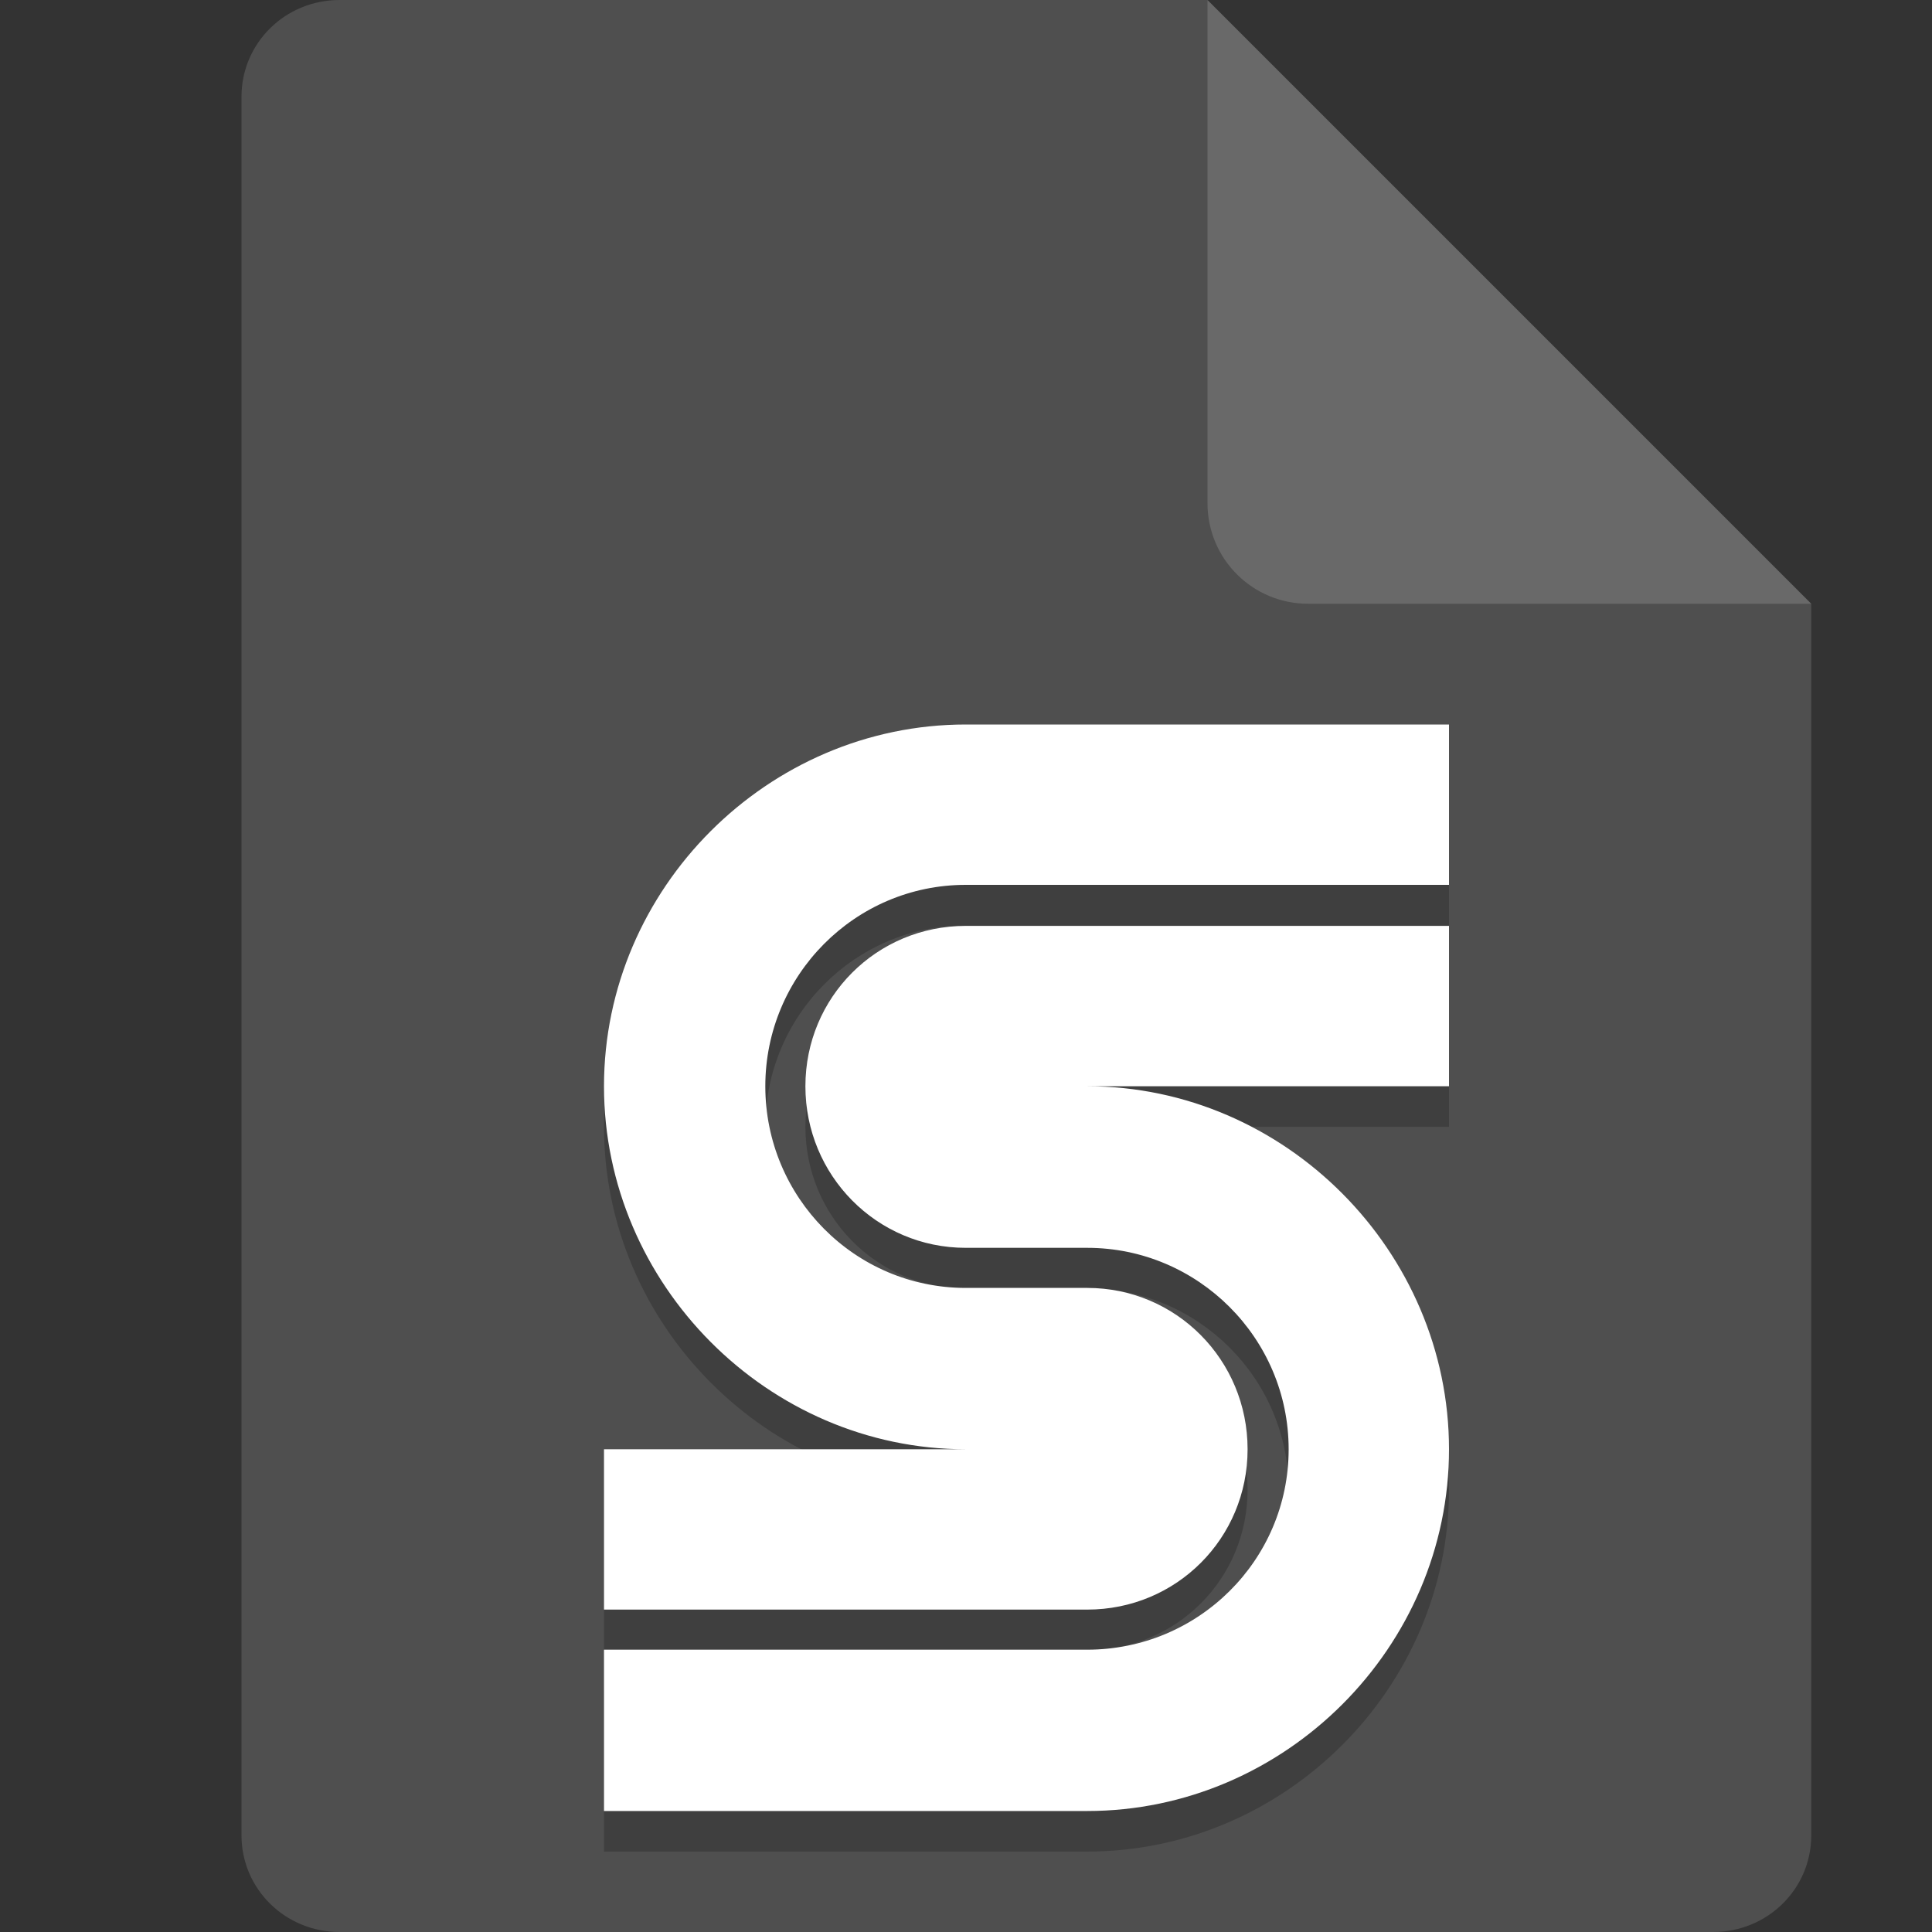 <svg width="16" height="16" version="1.1" xmlns="http://www.w3.org/2000/svg">
 <rect width="100%" height="100%" fill="#333333" stroke="none"/>
 <path d="M 2.812,0 C 2.362,0 2,0.357 2,0.8 V 15.2 C 2,15.643 2.362,16 2.812,16 h 11.375 C 14.638,16 15,15.643 15,15.2 V 5 L 11,4 10,0 Z" style="fill:#4f4f4f"/>
 <path d="M 15,5 10,0 V 4.167 C 10,4.628 10.372,5 10.833,5 Z" style="fill:#696969"/>
 <path d="m7.998 6.336c-1.639 1.5e-6 -2.996 1.357-2.996 2.996 0 1.639 1.357 3.006 2.996 3.006h-2.996v1.328h4.002c0.738-1e-6 1.328-0.59 1.328-1.328s-0.59-1.336-1.328-1.336h-1.006c-0.919-1e-6 -1.66-0.751-1.66-1.67 0-0.918 0.742-1.668 1.66-1.668h4.002v-1.328zm0 1.668c-0.738 3e-7 -1.328 0.59-1.328 1.328 0 0.738 0.59 1.338 1.328 1.338h1.006c0.918 1e-6 1.668 0.749 1.668 1.668s-0.749 1.66-1.668 1.66h-4.002v1.336h4.002c1.639-1e-6 2.996-1.357 2.996-2.996 0-1.639-1.357-3.006-2.996-3.006h2.996v-1.328z" style="opacity:.2"/>
 <path d="m7.998 6c-1.639 1.5e-6 -2.996 1.357-2.996 2.996 0 1.639 1.357 3.006 2.996 3.006h-2.996v1.328h4.002c0.738-1e-6 1.328-0.59 1.328-1.328s-0.59-1.336-1.328-1.336h-1.006c-0.919-1e-6 -1.66-0.751-1.66-1.67 0-0.918 0.742-1.668 1.66-1.668h4.002v-1.328zm0 1.668c-0.738 3e-7 -1.328 0.59-1.328 1.328 0 0.738 0.59 1.338 1.328 1.338h1.006c0.918 1e-6 1.668 0.749 1.668 1.668s-0.749 1.66-1.668 1.66h-4.002v1.336h4.002c1.639-1e-6 2.996-1.357 2.996-2.996 0-1.639-1.357-3.006-2.996-3.006h2.996v-1.328z" style="fill:#ffffff"/>
</svg>
